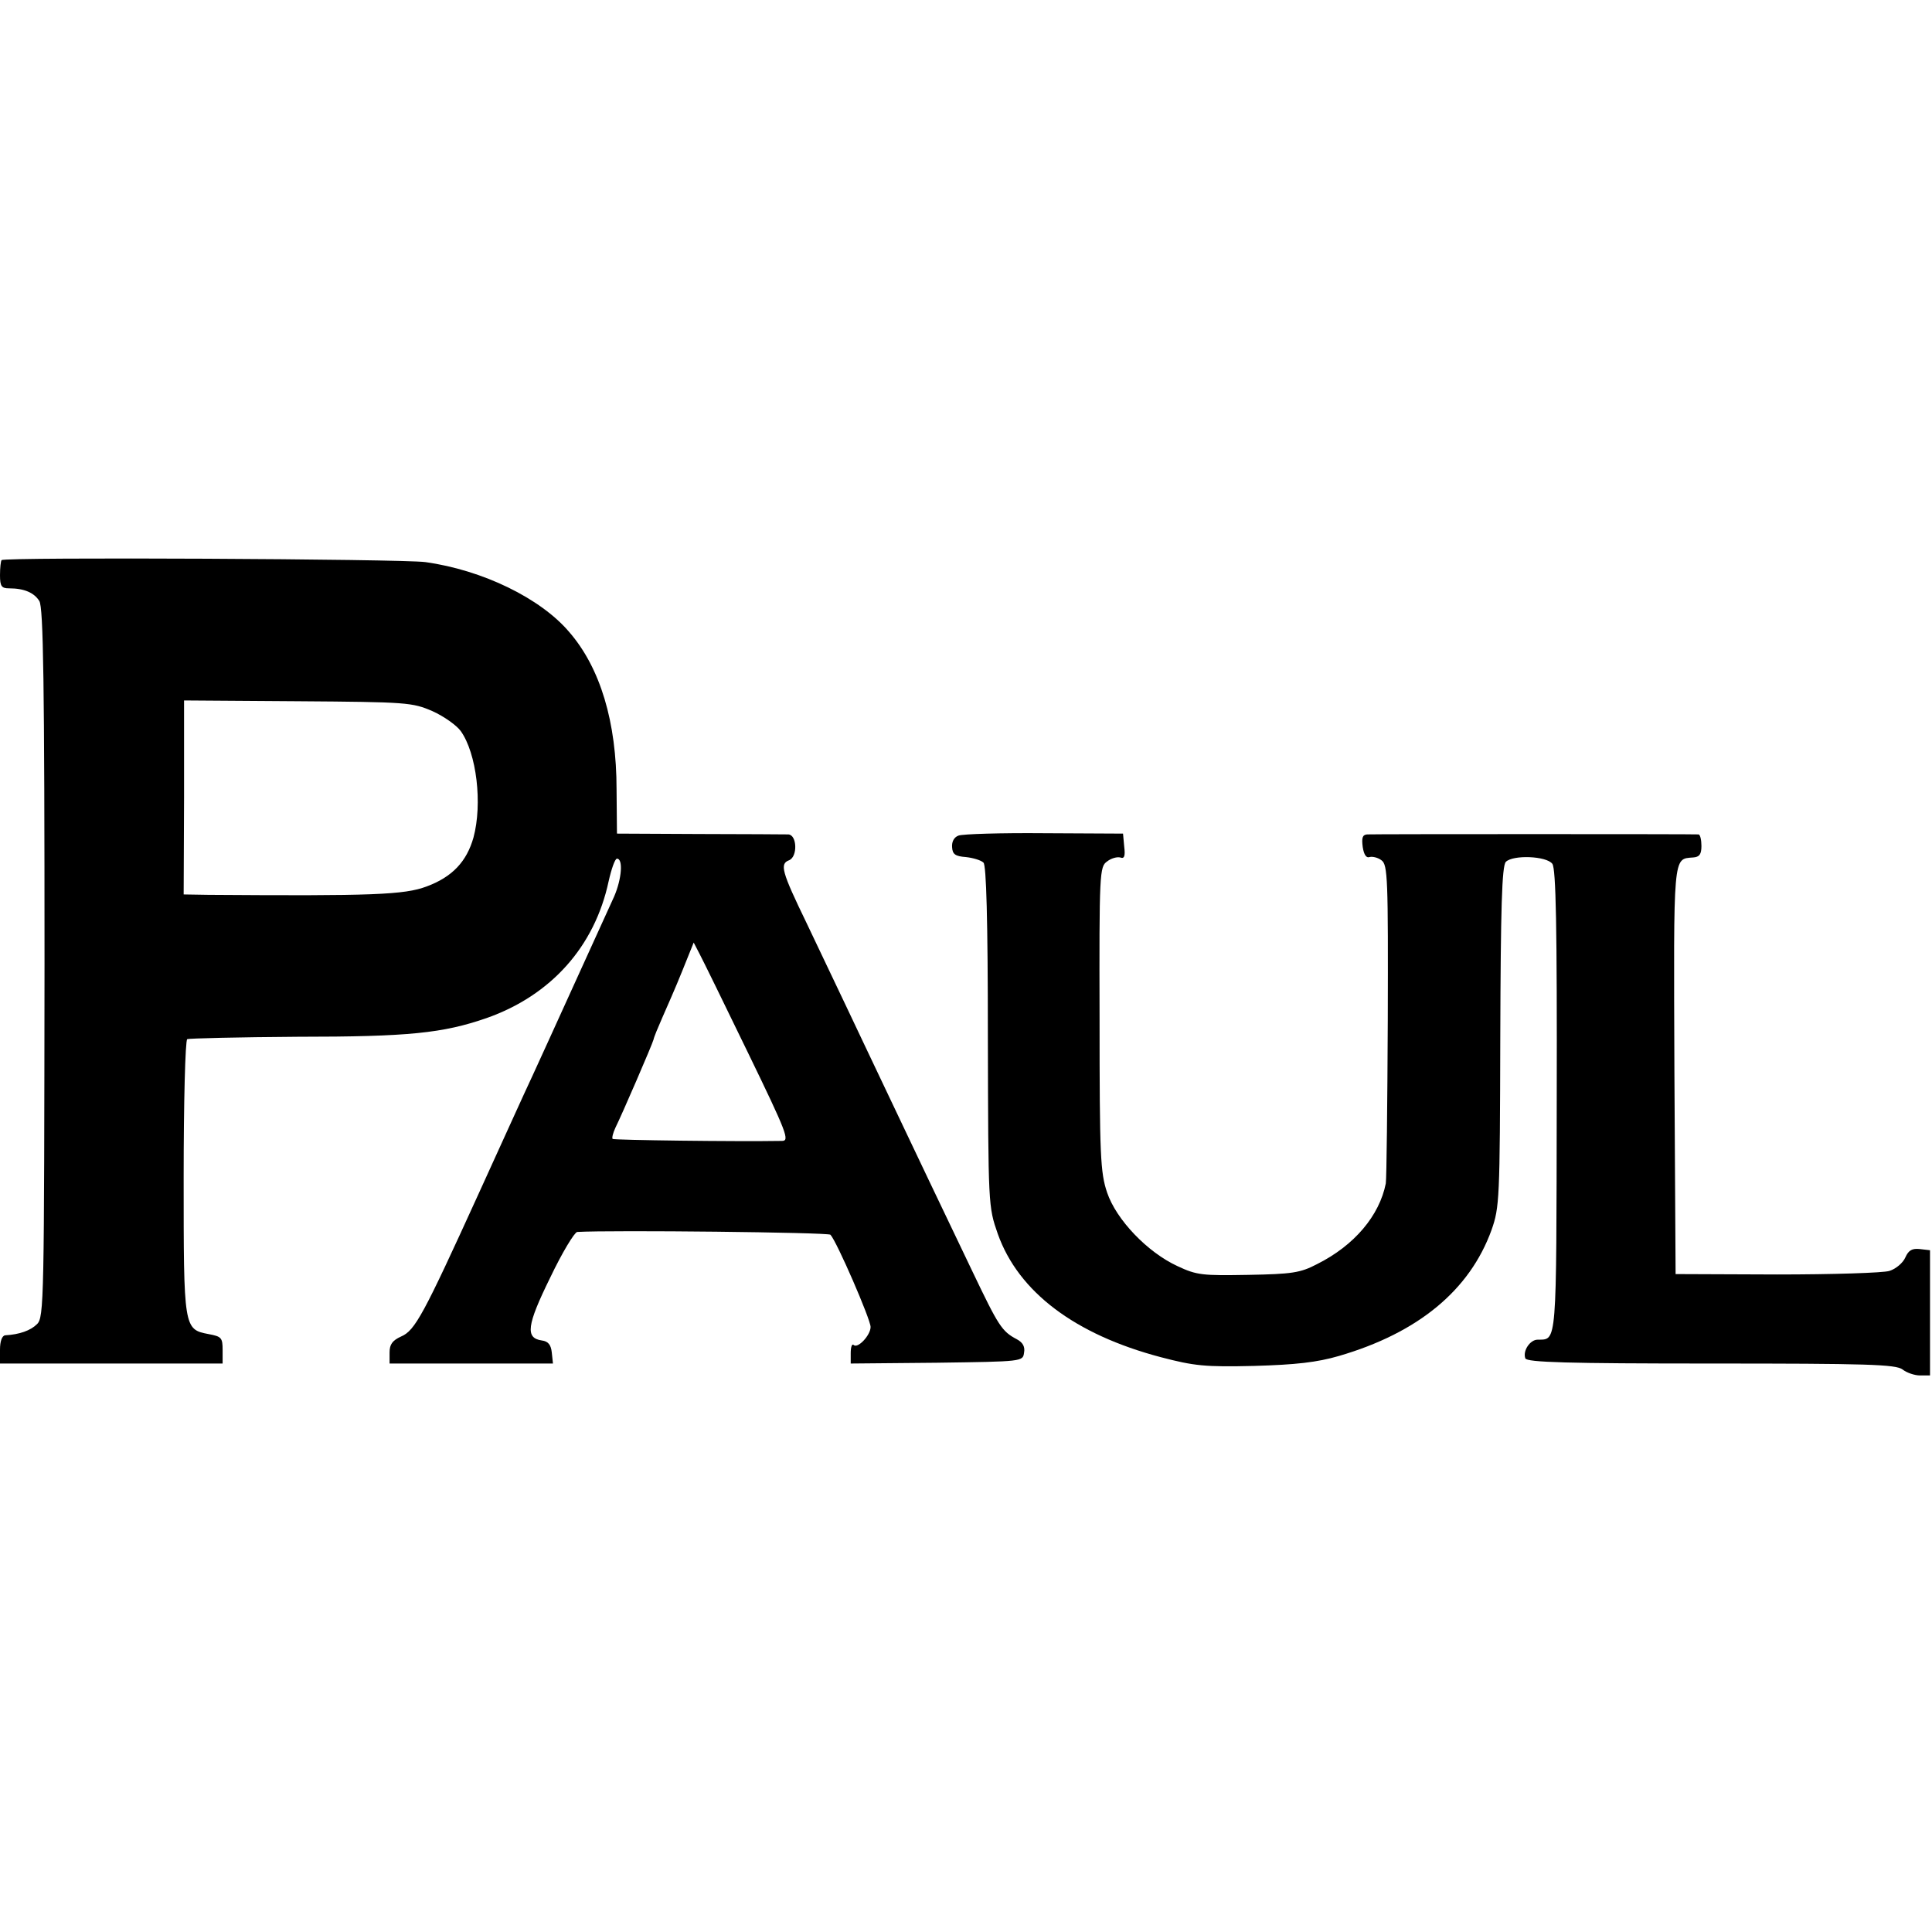 <?xml version="1.0" standalone="no"?>
<!DOCTYPE svg PUBLIC "-//W3C//DTD SVG 20010904//EN"
 "http://www.w3.org/TR/2001/REC-SVG-20010904/DTD/svg10.dtd">
<svg version="1.0" xmlns="http://www.w3.org/2000/svg"
 width="486pt" height="486pt" viewBox="0 0 486 486"
 preserveAspectRatio="xMidYMid meet">
<g transform="translate(0,486) scale(0.1,-0.1)"
fill="#000000" stroke="none">
<path d="M4 3451 c-2 -2 -4 -19 -4 -38 0 -28 4 -33 23 -33 38 0 63 -11 76 -32
10 -17 13 -200 13 -911 -1 -848 -1 -891 -19 -908 -16 -16 -44 -26 -80 -28 -8
-1 -13 -15 -13 -36 l0 -35 280 0 280 0 0 34 c0 31 -3 34 -35 40 -63 12 -63 14
-63 394 0 188 4 345 9 348 5 2 129 5 277 6 281 0 366 9 476 47 162 57 272 180
307 344 7 31 16 57 21 57 16 0 12 -51 -7 -95 -29 -63 -174 -383 -205 -450 -18
-38 -79 -173 -137 -300 -138 -303 -159 -342 -194 -357 -22 -10 -29 -20 -29
-40 l0 -28 206 0 205 0 -3 28 c-2 19 -9 28 -25 30 -42 6 -38 38 21 158 30 63
61 114 68 115 88 5 631 -1 637 -7 16 -17 101 -213 101 -232 0 -21 -33 -56 -43
-45 -4 3 -7 -6 -7 -21 l0 -26 217 2 c215 3 216 3 219 25 3 15 -3 26 -18 34
-38 20 -46 33 -112 171 -35 73 -84 176 -109 228 -25 52 -73 154 -107 225 -34
72 -80 168 -102 215 -22 47 -67 140 -99 208 -63 130 -68 149 -44 158 22 9 20
64 -2 65 -10 0 -111 1 -225 1 l-206 1 -1 111 c0 170 -41 306 -119 396 -72 85
-218 156 -362 176 -58 8 -1058 13 -1066 5z m1084 -380 c29 -13 61 -36 71 -50
40 -56 55 -183 32 -268 -17 -60 -53 -99 -118 -123 -56 -21 -136 -24 -549 -21
l-62 1 1 244 0 244 286 -2 c276 -2 288 -3 339 -25z m793 -858 c99 -204 106
-223 86 -223 -115 -2 -422 2 -426 5 -2 3 1 15 7 28 16 32 93 210 96 222 1 6
11 30 22 55 11 25 34 77 50 117 l29 72 14 -27 c8 -15 63 -127 122 -249z"/>
<path d="M2411 2758 c-11 -4 -17 -15 -16 -29 1 -18 8 -23 35 -25 18 -2 38 -8
44 -14 7 -7 11 -141 11 -438 1 -426 1 -427 25 -496 52 -146 194 -253 410 -310
84 -22 111 -25 235 -22 105 3 158 9 213 25 199 58 329 165 384 317 20 57 21
76 22 486 1 322 4 430 14 440 18 18 102 15 117 -5 9 -13 12 -155 11 -597 -1
-621 1 -599 -48 -600 -19 0 -38 -28 -31 -47 4 -10 106 -13 467 -13 391 0 465
-2 482 -15 10 -8 30 -15 44 -15 l25 0 0 158 0 157 -26 3 c-19 2 -28 -3 -36
-21 -6 -14 -24 -29 -40 -34 -15 -5 -143 -9 -283 -9 l-255 1 -3 511 c-2 549 -4
533 47 537 16 1 21 8 21 29 0 15 -3 28 -7 29 -10 1 -813 1 -834 0 -12 -1 -14
-9 -11 -32 3 -19 9 -28 17 -25 7 2 21 -1 30 -8 16 -11 17 -46 16 -402 -1 -214
-3 -399 -5 -411 -16 -81 -79 -156 -173 -203 -42 -22 -63 -25 -173 -27 -115 -2
-129 -1 -178 22 -76 35 -154 117 -177 185 -17 50 -19 93 -19 437 -1 368 0 383
19 396 10 8 25 12 33 10 10 -4 13 3 10 27 l-3 33 -198 1 c-109 1 -206 -2 -216
-6z"/>
</g>
</svg>
